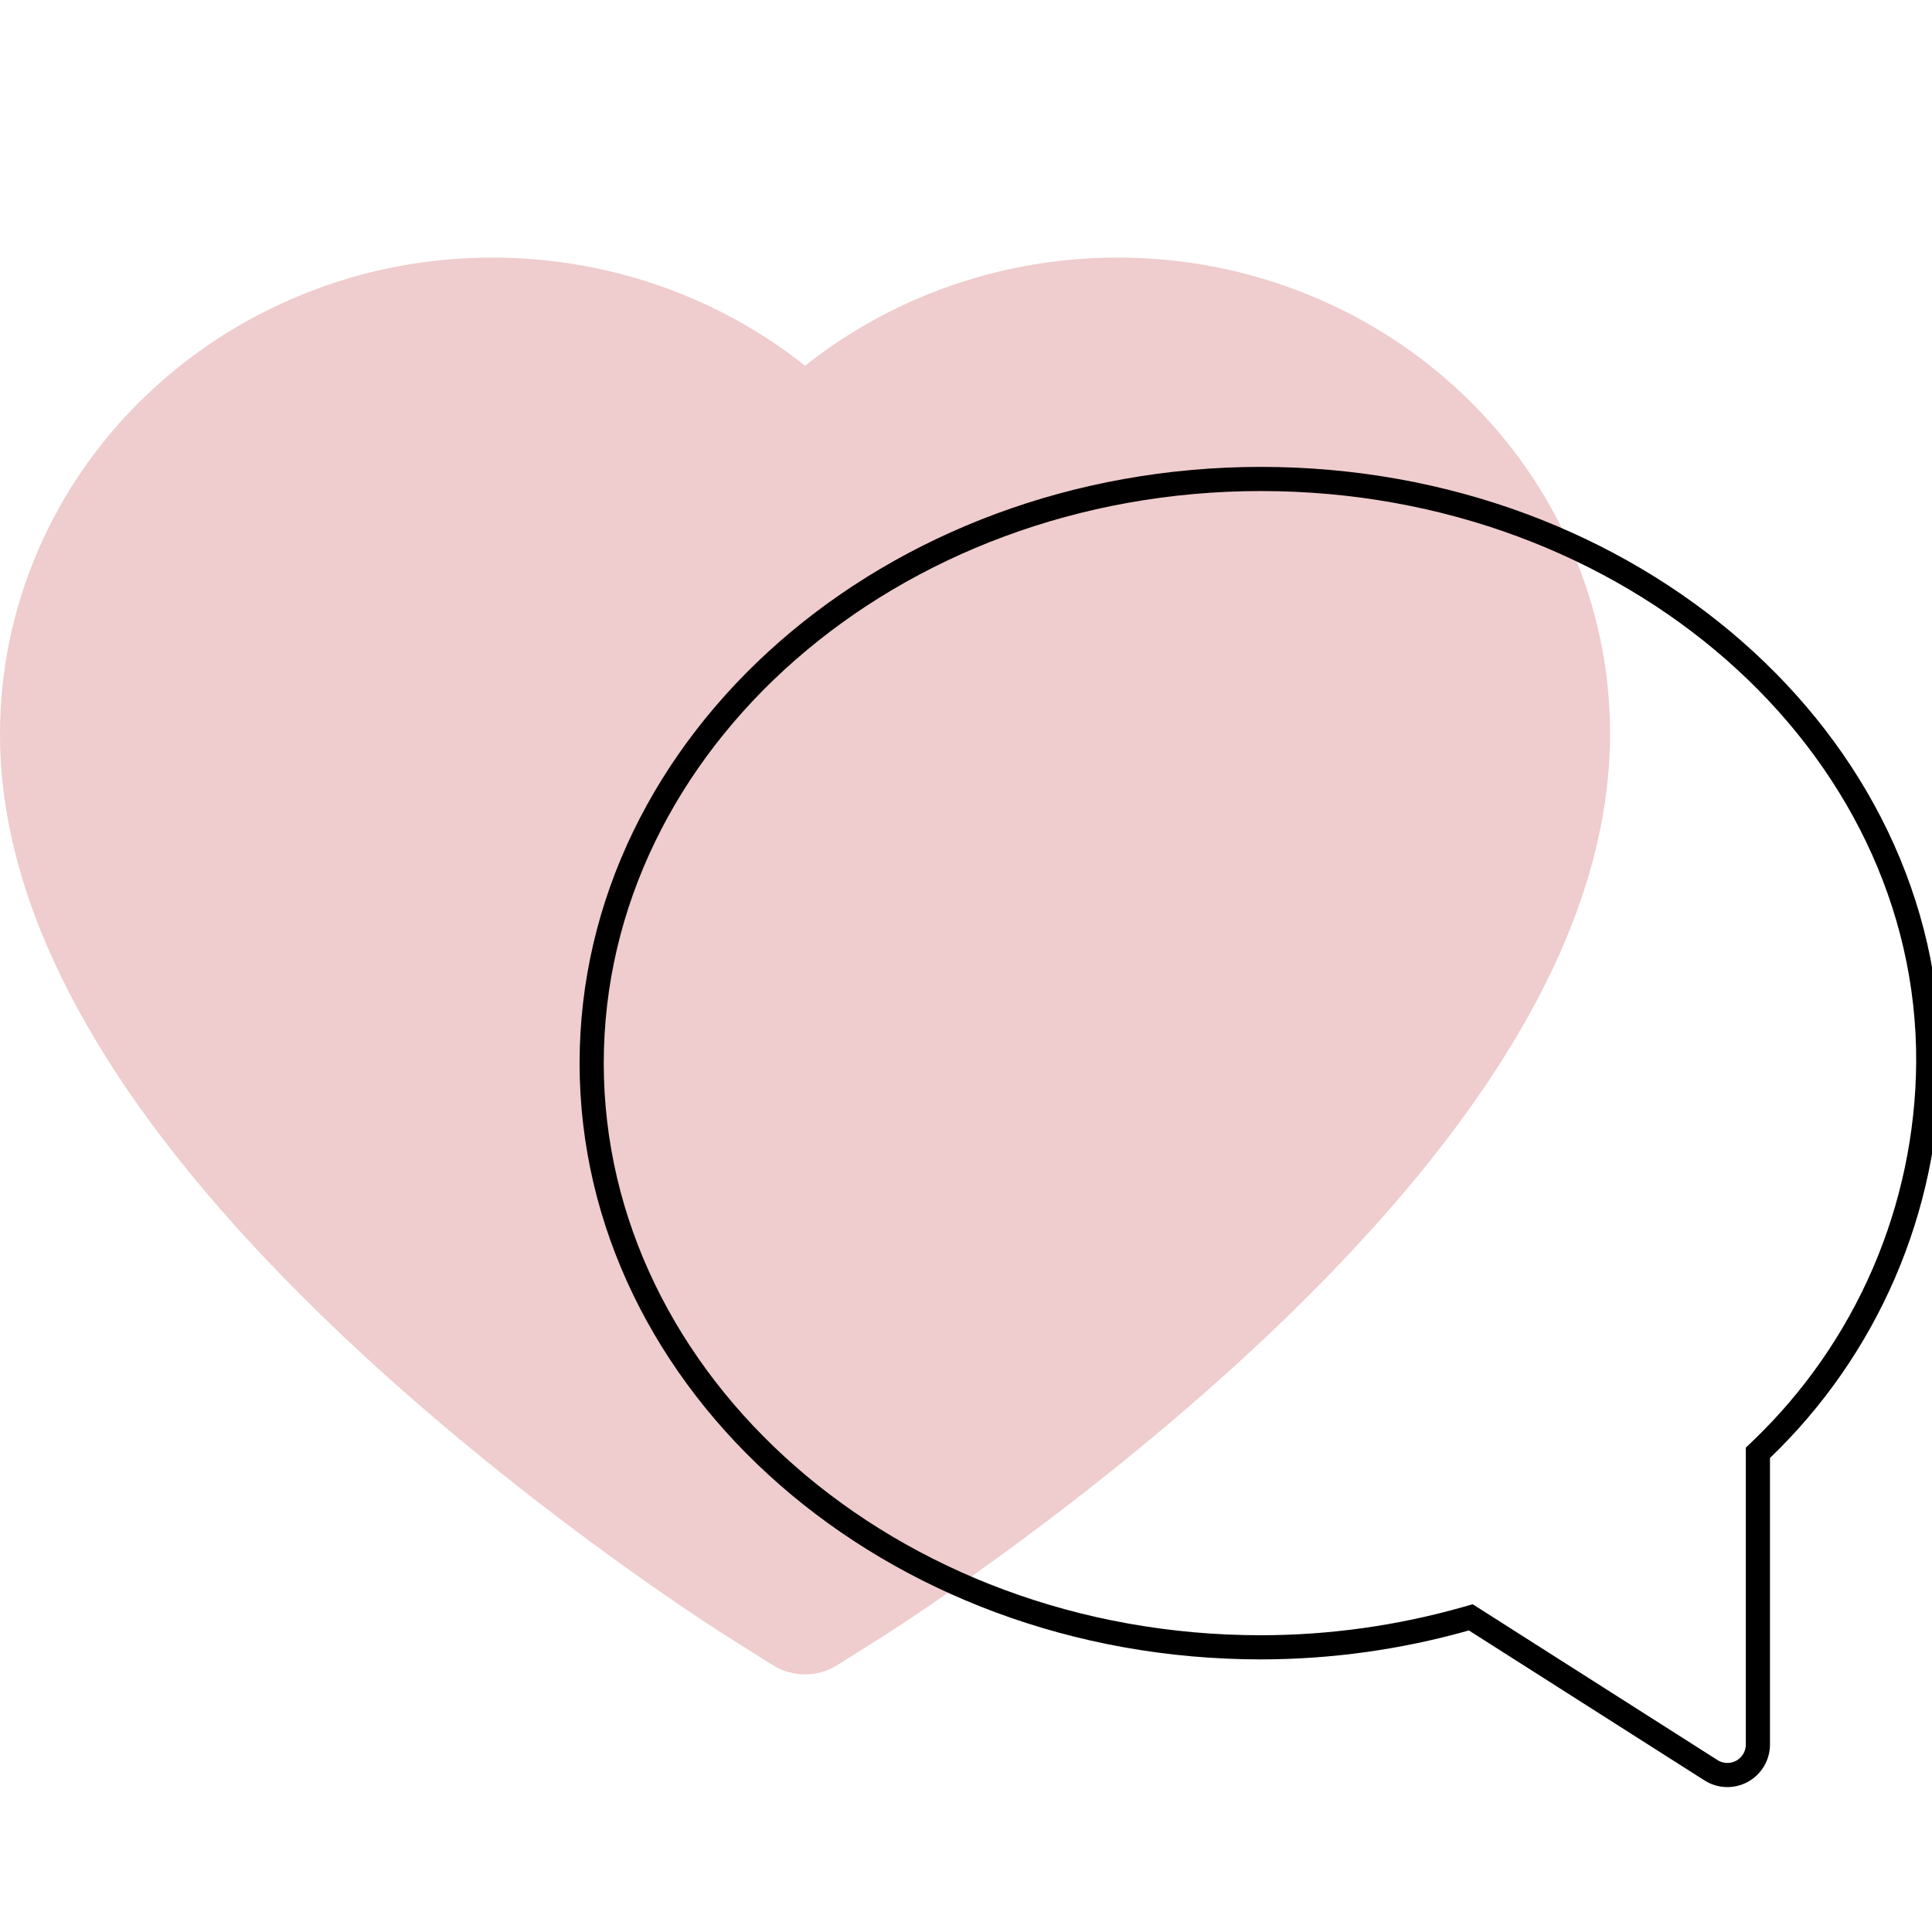<svg width="80" height="80" viewBox="0 0 80 80" fill="none" xmlns="http://www.w3.org/2000/svg">
<g clip-path="url(#clip0_192_3354)">
<path d="M65.054 22.689C64.019 20.337 62.528 18.205 60.663 16.413C58.796 14.615 56.596 13.187 54.181 12.206C51.676 11.184 48.99 10.661 46.278 10.667C42.474 10.667 38.762 11.69 35.536 13.623C34.765 14.085 34.032 14.593 33.337 15.147C32.643 14.593 31.91 14.085 31.138 13.623C27.912 11.69 24.2 10.667 20.396 10.667C17.656 10.667 15.002 11.182 12.494 12.206C10.071 13.191 7.887 14.608 6.011 16.413C4.144 18.203 2.652 20.335 1.621 22.689C0.548 25.138 0 27.738 0 30.414C0 32.938 0.525 35.568 1.567 38.244C2.439 40.48 3.689 42.8 5.286 45.142C7.817 48.849 11.298 52.715 15.619 56.634C22.78 63.131 29.872 67.618 30.173 67.8L32.002 68.952C32.812 69.46 33.854 69.46 34.664 68.952L36.493 67.8C36.794 67.611 43.879 63.131 51.047 56.634C55.369 52.715 58.849 48.849 61.38 45.142C62.978 42.8 64.236 40.48 65.1 38.244C66.142 35.568 66.667 32.938 66.667 30.414C66.674 27.738 66.126 25.138 65.054 22.689Z" fill="#EFCCCD"/>
<path d="M61.091 67.091L60.902 66.971L60.687 67.032C57.93 67.812 55.08 68.209 52.216 68.212C36.873 68.212 24.5 57.3 24.5 44.023C24.5 30.745 36.873 19.833 52.217 19.833C67.561 19.833 79.931 30.745 79.845 44.019C79.819 47.01 79.196 49.965 78.011 52.712C76.826 55.458 75.103 57.939 72.945 60.01L72.791 60.158V60.371V72.239C72.79 72.465 72.729 72.688 72.613 72.882C72.497 73.077 72.331 73.237 72.132 73.346C71.933 73.454 71.709 73.507 71.482 73.499C71.256 73.491 71.036 73.422 70.845 73.3L70.844 73.299L61.091 67.091Z" stroke="black"/>
</g>
<defs>
<clipPath id="clip0_192_3354">
<rect width="80" height="80" fill="white"/>
</clipPath>
</defs>
</svg>
